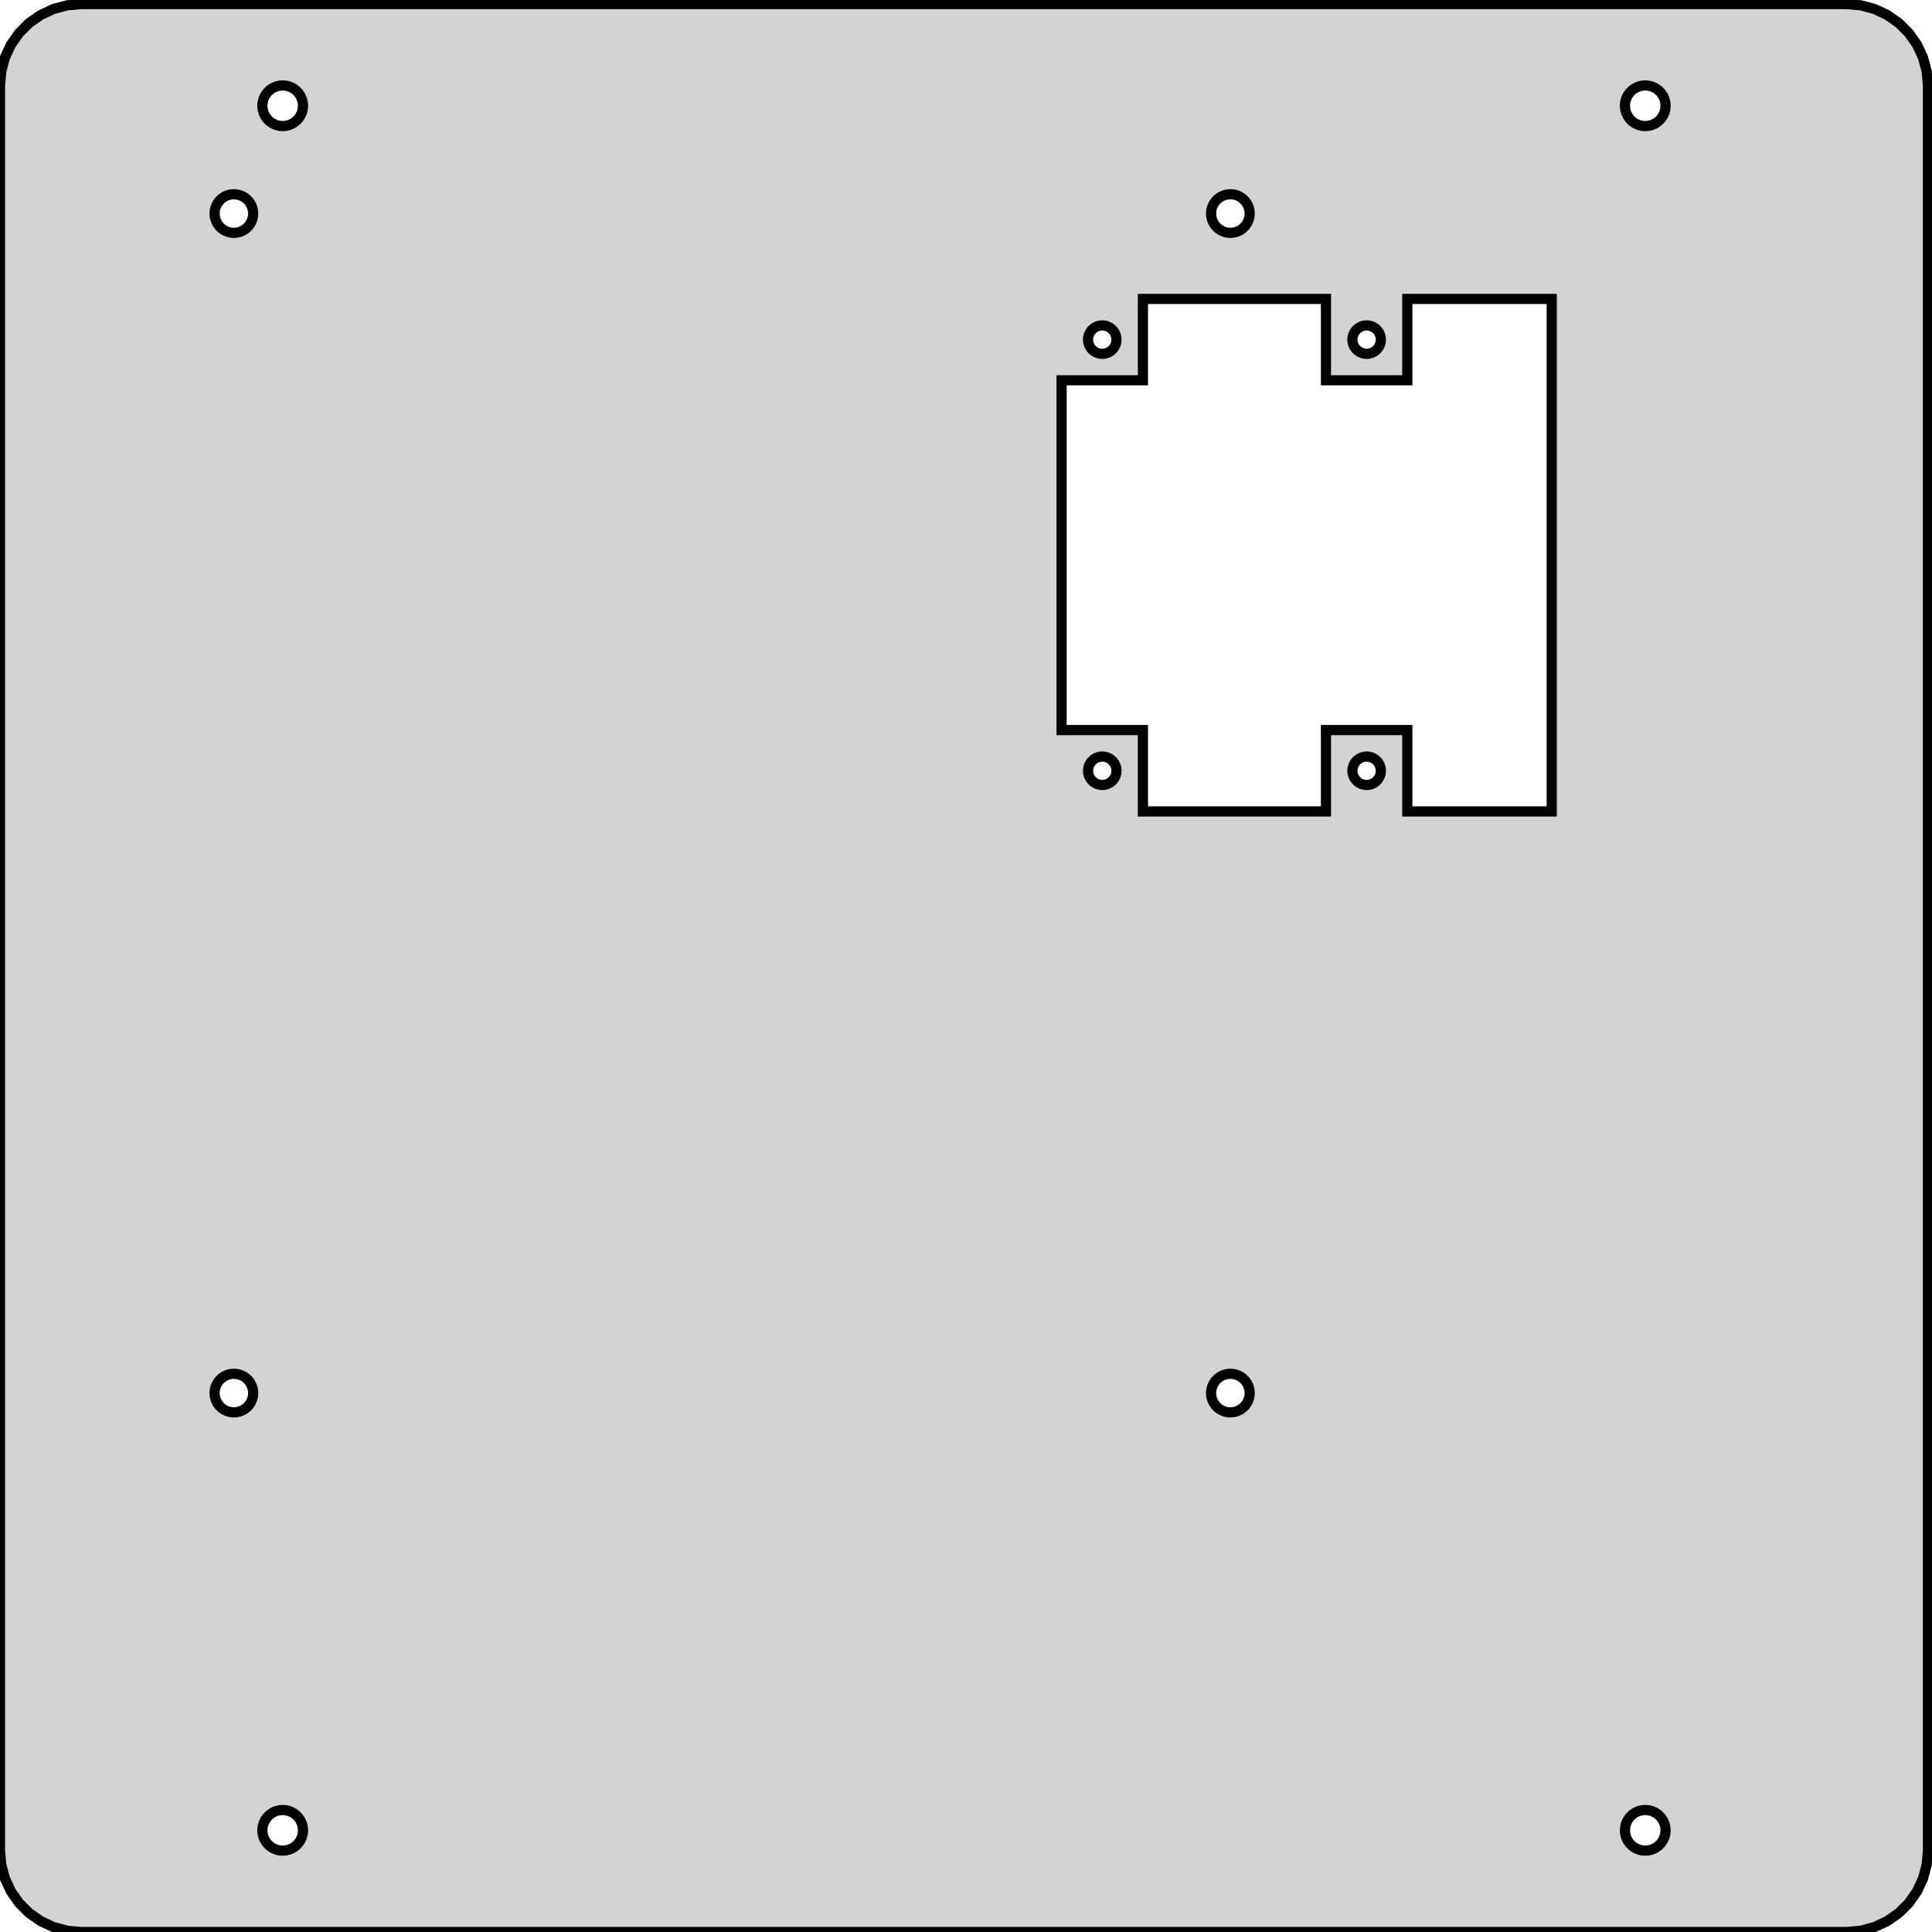 <?xml version="1.0" standalone="no"?>
<!DOCTYPE svg PUBLIC "-//W3C//DTD SVG 1.1//EN" "http://www.w3.org/Graphics/SVG/1.1/DTD/svg11.dtd">
<svg width="95mm" height="95mm" viewBox="0 -95 95 95" xmlns="http://www.w3.org/2000/svg" version="1.1">
<title>OpenSCAD Model</title>
<path d="
M 91.495,-0.061 L 92.168,-0.241 L 92.8,-0.536 L 93.371,-0.936 L 93.864,-1.429 L 94.264,-2
 L 94.559,-2.632 L 94.739,-3.305 L 94.8,-4 L 94.8,-90.8 L 94.739,-91.495 L 94.559,-92.168
 L 94.264,-92.8 L 93.864,-93.371 L 93.371,-93.864 L 92.8,-94.264 L 92.168,-94.559 L 91.495,-94.739
 L 90.8,-94.8 L 4,-94.8 L 3.305,-94.739 L 2.632,-94.559 L 2,-94.264 L 1.429,-93.864
 L 0.936,-93.371 L 0.536,-92.8 L 0.241,-92.168 L 0.061,-91.495 L 0,-90.8 L 0,-4
 L 0.061,-3.305 L 0.241,-2.632 L 0.536,-2 L 0.936,-1.429 L 1.429,-0.936 L 2,-0.536
 L 2.632,-0.241 L 3.305,-0.061 L 4,-0 L 90.8,-0 z
M 80.726,-88.815 L 80.558,-88.86 L 80.4,-88.934 L 80.257,-89.034 L 80.134,-89.157 L 80.034,-89.3
 L 79.96,-89.458 L 79.915,-89.626 L 79.9,-89.8 L 79.915,-89.974 L 79.96,-90.142 L 80.034,-90.3
 L 80.134,-90.443 L 80.257,-90.566 L 80.4,-90.666 L 80.558,-90.74 L 80.726,-90.785 L 80.9,-90.8
 L 81.074,-90.785 L 81.242,-90.74 L 81.4,-90.666 L 81.543,-90.566 L 81.666,-90.443 L 81.766,-90.3
 L 81.84,-90.142 L 81.885,-89.974 L 81.9,-89.8 L 81.885,-89.626 L 81.84,-89.458 L 81.766,-89.3
 L 81.666,-89.157 L 81.543,-89.034 L 81.4,-88.934 L 81.242,-88.86 L 81.074,-88.815 L 80.9,-88.8
 z
M 13.726,-88.815 L 13.558,-88.86 L 13.4,-88.934 L 13.257,-89.034 L 13.134,-89.157 L 13.034,-89.3
 L 12.96,-89.458 L 12.915,-89.626 L 12.9,-89.8 L 12.915,-89.974 L 12.96,-90.142 L 13.034,-90.3
 L 13.134,-90.443 L 13.257,-90.566 L 13.4,-90.666 L 13.558,-90.74 L 13.726,-90.785 L 13.9,-90.8
 L 14.074,-90.785 L 14.242,-90.74 L 14.4,-90.666 L 14.543,-90.566 L 14.666,-90.443 L 14.766,-90.3
 L 14.84,-90.142 L 14.885,-89.974 L 14.9,-89.8 L 14.885,-89.626 L 14.84,-89.458 L 14.766,-89.3
 L 14.666,-89.157 L 14.543,-89.034 L 14.4,-88.934 L 14.242,-88.86 L 14.074,-88.815 L 13.9,-88.8
 z
M 11.335,-83.564 L 11.175,-83.607 L 11.025,-83.677 L 10.889,-83.772 L 10.772,-83.889 L 10.677,-84.025
 L 10.607,-84.175 L 10.564,-84.335 L 10.55,-84.5 L 10.564,-84.665 L 10.607,-84.825 L 10.677,-84.975
 L 10.772,-85.111 L 10.889,-85.228 L 11.025,-85.323 L 11.175,-85.393 L 11.335,-85.436 L 11.5,-85.45
 L 11.665,-85.436 L 11.825,-85.393 L 11.975,-85.323 L 12.111,-85.228 L 12.228,-85.111 L 12.323,-84.975
 L 12.393,-84.825 L 12.436,-84.665 L 12.45,-84.5 L 12.436,-84.335 L 12.393,-84.175 L 12.323,-84.025
 L 12.228,-83.889 L 12.111,-83.772 L 11.975,-83.677 L 11.825,-83.607 L 11.665,-83.564 L 11.5,-83.55
 z
M 60.335,-83.564 L 60.175,-83.607 L 60.025,-83.677 L 59.889,-83.772 L 59.772,-83.889 L 59.677,-84.025
 L 59.607,-84.175 L 59.564,-84.335 L 59.55,-84.5 L 59.564,-84.665 L 59.607,-84.825 L 59.677,-84.975
 L 59.772,-85.111 L 59.889,-85.228 L 60.025,-85.323 L 60.175,-85.393 L 60.335,-85.436 L 60.5,-85.45
 L 60.665,-85.436 L 60.825,-85.393 L 60.975,-85.323 L 61.111,-85.228 L 61.228,-85.111 L 61.323,-84.975
 L 61.393,-84.825 L 61.436,-84.665 L 61.45,-84.5 L 61.436,-84.335 L 61.393,-84.175 L 61.323,-84.025
 L 61.228,-83.889 L 61.111,-83.772 L 60.975,-83.677 L 60.825,-83.607 L 60.665,-83.564 L 60.5,-83.55
 z
M 56.2,-55.1 L 56.2,-59.1 L 52.2,-59.1 L 52.2,-76.3 L 56.2,-76.3 L 56.2,-80.3
 L 65.2,-80.3 L 65.2,-76.3 L 69.2,-76.3 L 69.2,-80.3 L 76.3,-80.3 L 76.3,-55.1
 L 69.2,-55.1 L 69.2,-59.1 L 65.2,-59.1 L 65.2,-55.1 z
M 67.078,-77.611 L 66.961,-77.642 L 66.85,-77.694 L 66.75,-77.764 L 66.664,-77.85 L 66.594,-77.95
 L 66.542,-78.061 L 66.511,-78.178 L 66.5,-78.3 L 66.511,-78.422 L 66.542,-78.539 L 66.594,-78.65
 L 66.664,-78.75 L 66.75,-78.836 L 66.85,-78.906 L 66.961,-78.958 L 67.078,-78.989 L 67.2,-79
 L 67.322,-78.989 L 67.439,-78.958 L 67.55,-78.906 L 67.65,-78.836 L 67.736,-78.75 L 67.806,-78.65
 L 67.858,-78.539 L 67.889,-78.422 L 67.9,-78.3 L 67.889,-78.178 L 67.858,-78.061 L 67.806,-77.95
 L 67.736,-77.85 L 67.65,-77.764 L 67.55,-77.694 L 67.439,-77.642 L 67.322,-77.611 L 67.2,-77.6
 z
M 54.078,-77.611 L 53.961,-77.642 L 53.85,-77.694 L 53.75,-77.764 L 53.664,-77.85 L 53.594,-77.95
 L 53.542,-78.061 L 53.511,-78.178 L 53.5,-78.3 L 53.511,-78.422 L 53.542,-78.539 L 53.594,-78.65
 L 53.664,-78.75 L 53.75,-78.836 L 53.85,-78.906 L 53.961,-78.958 L 54.078,-78.989 L 54.2,-79
 L 54.322,-78.989 L 54.439,-78.958 L 54.55,-78.906 L 54.65,-78.836 L 54.736,-78.75 L 54.806,-78.65
 L 54.858,-78.539 L 54.889,-78.422 L 54.9,-78.3 L 54.889,-78.178 L 54.858,-78.061 L 54.806,-77.95
 L 54.736,-77.85 L 54.65,-77.764 L 54.55,-77.694 L 54.439,-77.642 L 54.322,-77.611 L 54.2,-77.6
 z
M 54.078,-56.411 L 53.961,-56.442 L 53.85,-56.494 L 53.75,-56.564 L 53.664,-56.65 L 53.594,-56.75
 L 53.542,-56.861 L 53.511,-56.978 L 53.5,-57.1 L 53.511,-57.221 L 53.542,-57.339 L 53.594,-57.45
 L 53.664,-57.55 L 53.75,-57.636 L 53.85,-57.706 L 53.961,-57.758 L 54.078,-57.789 L 54.2,-57.8
 L 54.322,-57.789 L 54.439,-57.758 L 54.55,-57.706 L 54.65,-57.636 L 54.736,-57.55 L 54.806,-57.45
 L 54.858,-57.339 L 54.889,-57.221 L 54.9,-57.1 L 54.889,-56.978 L 54.858,-56.861 L 54.806,-56.75
 L 54.736,-56.65 L 54.65,-56.564 L 54.55,-56.494 L 54.439,-56.442 L 54.322,-56.411 L 54.2,-56.4
 z
M 67.078,-56.411 L 66.961,-56.442 L 66.85,-56.494 L 66.75,-56.564 L 66.664,-56.65 L 66.594,-56.75
 L 66.542,-56.861 L 66.511,-56.978 L 66.5,-57.1 L 66.511,-57.221 L 66.542,-57.339 L 66.594,-57.45
 L 66.664,-57.55 L 66.75,-57.636 L 66.85,-57.706 L 66.961,-57.758 L 67.078,-57.789 L 67.2,-57.8
 L 67.322,-57.789 L 67.439,-57.758 L 67.55,-57.706 L 67.65,-57.636 L 67.736,-57.55 L 67.806,-57.45
 L 67.858,-57.339 L 67.889,-57.221 L 67.9,-57.1 L 67.889,-56.978 L 67.858,-56.861 L 67.806,-56.75
 L 67.736,-56.65 L 67.65,-56.564 L 67.55,-56.494 L 67.439,-56.442 L 67.322,-56.411 L 67.2,-56.4
 z
M 60.335,-25.564 L 60.175,-25.607 L 60.025,-25.677 L 59.889,-25.772 L 59.772,-25.889 L 59.677,-26.025
 L 59.607,-26.175 L 59.564,-26.335 L 59.55,-26.5 L 59.564,-26.665 L 59.607,-26.825 L 59.677,-26.975
 L 59.772,-27.111 L 59.889,-27.228 L 60.025,-27.323 L 60.175,-27.393 L 60.335,-27.436 L 60.5,-27.45
 L 60.665,-27.436 L 60.825,-27.393 L 60.975,-27.323 L 61.111,-27.228 L 61.228,-27.111 L 61.323,-26.975
 L 61.393,-26.825 L 61.436,-26.665 L 61.45,-26.5 L 61.436,-26.335 L 61.393,-26.175 L 61.323,-26.025
 L 61.228,-25.889 L 61.111,-25.772 L 60.975,-25.677 L 60.825,-25.607 L 60.665,-25.564 L 60.5,-25.55
 z
M 11.335,-25.564 L 11.175,-25.607 L 11.025,-25.677 L 10.889,-25.772 L 10.772,-25.889 L 10.677,-26.025
 L 10.607,-26.175 L 10.564,-26.335 L 10.55,-26.5 L 10.564,-26.665 L 10.607,-26.825 L 10.677,-26.975
 L 10.772,-27.111 L 10.889,-27.228 L 11.025,-27.323 L 11.175,-27.393 L 11.335,-27.436 L 11.5,-27.45
 L 11.665,-27.436 L 11.825,-27.393 L 11.975,-27.323 L 12.111,-27.228 L 12.228,-27.111 L 12.323,-26.975
 L 12.393,-26.825 L 12.436,-26.665 L 12.45,-26.5 L 12.436,-26.335 L 12.393,-26.175 L 12.323,-26.025
 L 12.228,-25.889 L 12.111,-25.772 L 11.975,-25.677 L 11.825,-25.607 L 11.665,-25.564 L 11.5,-25.55
 z
M 13.726,-4.015 L 13.558,-4.06 L 13.4,-4.134 L 13.257,-4.234 L 13.134,-4.357 L 13.034,-4.5
 L 12.96,-4.658 L 12.915,-4.826 L 12.9,-5 L 12.915,-5.174 L 12.96,-5.342 L 13.034,-5.5
 L 13.134,-5.643 L 13.257,-5.766 L 13.4,-5.866 L 13.558,-5.94 L 13.726,-5.985 L 13.9,-6
 L 14.074,-5.985 L 14.242,-5.94 L 14.4,-5.866 L 14.543,-5.766 L 14.666,-5.643 L 14.766,-5.5
 L 14.84,-5.342 L 14.885,-5.174 L 14.9,-5 L 14.885,-4.826 L 14.84,-4.658 L 14.766,-4.5
 L 14.666,-4.357 L 14.543,-4.234 L 14.4,-4.134 L 14.242,-4.06 L 14.074,-4.015 L 13.9,-4
 z
M 80.726,-4.015 L 80.558,-4.06 L 80.4,-4.134 L 80.257,-4.234 L 80.134,-4.357 L 80.034,-4.5
 L 79.96,-4.658 L 79.915,-4.826 L 79.9,-5 L 79.915,-5.174 L 79.96,-5.342 L 80.034,-5.5
 L 80.134,-5.643 L 80.257,-5.766 L 80.4,-5.866 L 80.558,-5.94 L 80.726,-5.985 L 80.9,-6
 L 81.074,-5.985 L 81.242,-5.94 L 81.4,-5.866 L 81.543,-5.766 L 81.666,-5.643 L 81.766,-5.5
 L 81.84,-5.342 L 81.885,-5.174 L 81.9,-5 L 81.885,-4.826 L 81.84,-4.658 L 81.766,-4.5
 L 81.666,-4.357 L 81.543,-4.234 L 81.4,-4.134 L 81.242,-4.06 L 81.074,-4.015 L 80.9,-4
 z
" stroke="black" fill="lightgray" stroke-width="0.5"/>
</svg>
